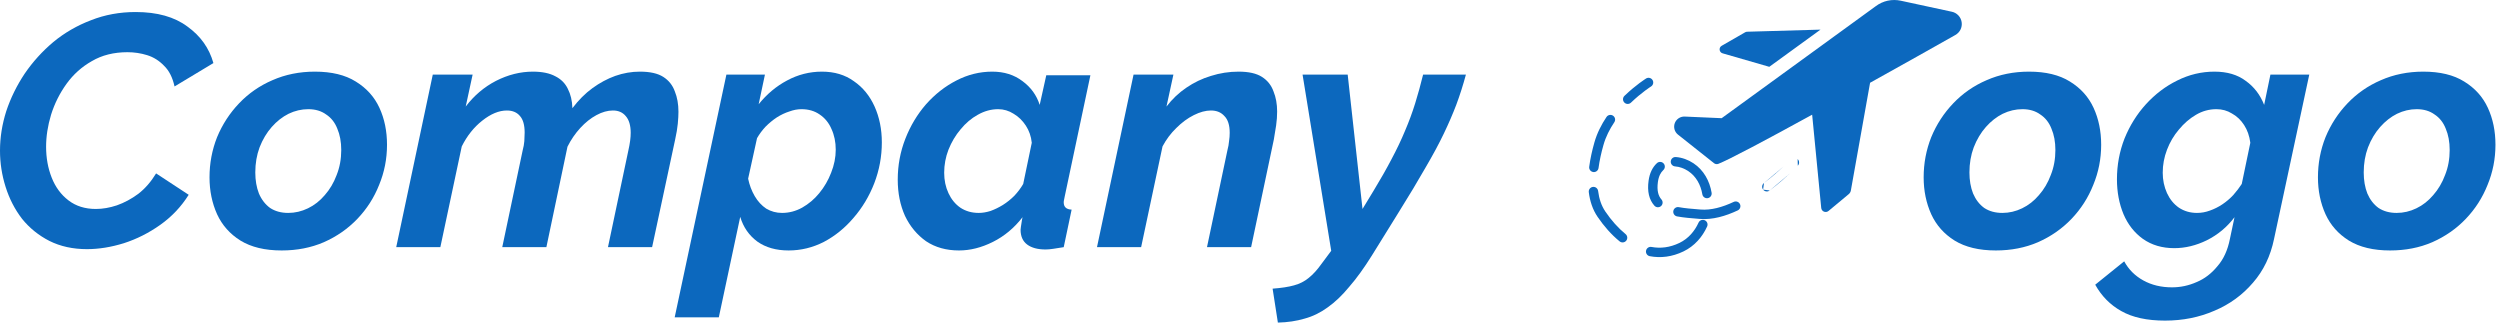 <svg width="186" height="24" viewBox="0 0 186 24" fill="none" xmlns="http://www.w3.org/2000/svg">
<path d="M145.211 0.872L141.413 0.052C141.093 -0.017 140.763 -0.017 140.444 0.052C140.124 0.122 139.824 0.26 139.562 0.456L128.091 8.793L125.336 8.672C125.178 8.667 125.022 8.711 124.891 8.799C124.76 8.887 124.66 9.013 124.604 9.161C124.549 9.309 124.542 9.471 124.583 9.623C124.624 9.775 124.713 9.911 124.835 10.01L127.518 12.138C127.562 12.174 127.615 12.198 127.671 12.207C127.727 12.217 127.784 12.212 127.837 12.193C128.603 11.897 131.454 10.384 134.824 8.533L135.499 15.472C135.505 15.532 135.527 15.589 135.563 15.638C135.599 15.686 135.647 15.724 135.703 15.747C135.759 15.77 135.82 15.777 135.88 15.768C135.939 15.759 135.995 15.734 136.042 15.695L137.549 14.441C137.631 14.372 137.687 14.276 137.705 14.17L139.134 6.158C141.545 4.82 143.848 3.524 145.47 2.608C145.638 2.516 145.774 2.375 145.86 2.204C145.945 2.032 145.976 1.839 145.947 1.649C145.919 1.46 145.833 1.283 145.701 1.144C145.57 1.005 145.398 0.91 145.211 0.872Z" fill="#0C68BE"/>
<path d="M3.675 17.924C4.492 18.332 5.423 18.536 6.468 18.536C7.35 18.536 8.265 18.389 9.213 18.095C10.176 17.785 11.083 17.327 11.932 16.723C12.782 16.119 13.484 15.376 14.039 14.493L11.614 12.901C11.238 13.521 10.797 14.028 10.291 14.42C9.784 14.796 9.253 15.081 8.698 15.277C8.159 15.457 7.636 15.547 7.13 15.547C6.33 15.547 5.652 15.335 5.096 14.91C4.541 14.485 4.124 13.922 3.847 13.219C3.569 12.517 3.43 11.749 3.43 10.916C3.43 10.149 3.553 9.356 3.798 8.54C4.059 7.706 4.443 6.939 4.949 6.236C5.456 5.534 6.085 4.97 6.836 4.546C7.587 4.105 8.469 3.884 9.482 3.884C9.988 3.884 10.479 3.958 10.952 4.105C11.426 4.252 11.842 4.513 12.202 4.889C12.578 5.248 12.839 5.763 12.986 6.432L15.877 4.693C15.567 3.582 14.921 2.675 13.941 1.973C12.978 1.254 11.695 0.895 10.095 0.895C8.902 0.895 7.791 1.099 6.762 1.508C5.733 1.9 4.802 2.439 3.969 3.125C3.153 3.811 2.442 4.595 1.838 5.477C1.25 6.359 0.792 7.29 0.466 8.27C0.155 9.25 0 10.23 0 11.21C0 12.125 0.139 13.023 0.417 13.905C0.694 14.787 1.103 15.58 1.642 16.282C2.197 16.968 2.875 17.515 3.675 17.924Z" fill="#0C68BE"/>
<path fill-rule="evenodd" clip-rule="evenodd" d="M17.891 17.899C18.692 18.389 19.712 18.634 20.954 18.634C22.097 18.634 23.143 18.43 24.09 18.022C25.054 17.597 25.887 17.017 26.589 16.282C27.291 15.547 27.831 14.706 28.206 13.758C28.598 12.811 28.794 11.815 28.794 10.769C28.794 9.756 28.606 8.842 28.231 8.025C27.855 7.208 27.267 6.555 26.467 6.065C25.683 5.575 24.67 5.33 23.428 5.33C22.285 5.33 21.232 5.542 20.268 5.967C19.32 6.375 18.495 6.947 17.793 7.682C17.091 8.417 16.544 9.258 16.151 10.206C15.776 11.153 15.588 12.149 15.588 13.195C15.588 14.191 15.776 15.106 16.151 15.939C16.527 16.756 17.107 17.409 17.891 17.899ZM22.914 15.498C22.44 15.727 21.95 15.841 21.444 15.841C20.921 15.841 20.472 15.719 20.096 15.473C19.737 15.212 19.459 14.853 19.263 14.395C19.084 13.938 18.994 13.415 18.994 12.827C18.994 12.158 19.1 11.537 19.312 10.965C19.541 10.377 19.843 9.871 20.219 9.446C20.594 9.021 21.011 8.695 21.468 8.466C21.942 8.237 22.432 8.123 22.938 8.123C23.461 8.123 23.902 8.254 24.262 8.515C24.637 8.76 24.915 9.111 25.095 9.569C25.291 10.026 25.389 10.557 25.389 11.161C25.389 11.831 25.274 12.452 25.046 13.023C24.833 13.595 24.539 14.093 24.163 14.518C23.804 14.943 23.388 15.269 22.914 15.498Z" fill="#0C68BE"/>
<path d="M35.163 5.55H32.199L29.479 18.389H32.762L34.355 10.892C34.747 10.108 35.253 9.471 35.874 8.981C36.511 8.474 37.123 8.221 37.711 8.221C38.136 8.221 38.463 8.36 38.691 8.638C38.92 8.899 39.034 9.307 39.034 9.863C39.034 10.059 39.026 10.271 39.01 10.5C38.994 10.712 38.953 10.941 38.887 11.186L37.368 18.389H40.651L42.22 10.916C42.481 10.393 42.8 9.928 43.175 9.52C43.551 9.111 43.951 8.793 44.376 8.564C44.8 8.335 45.209 8.221 45.601 8.221C46.009 8.221 46.328 8.36 46.556 8.638C46.801 8.915 46.924 9.332 46.924 9.887C46.924 10.246 46.867 10.679 46.752 11.186L45.233 18.389H48.517L50.232 10.377C50.33 9.936 50.395 9.544 50.428 9.201C50.46 8.858 50.477 8.564 50.477 8.319C50.477 7.747 50.387 7.241 50.207 6.8C50.044 6.343 49.758 5.983 49.35 5.722C48.941 5.46 48.361 5.33 47.61 5.33C46.989 5.33 46.377 5.436 45.772 5.648C45.184 5.861 44.621 6.163 44.082 6.555C43.543 6.947 43.044 7.445 42.587 8.049C42.571 7.494 42.456 7.012 42.244 6.604C42.048 6.196 41.738 5.885 41.313 5.673C40.888 5.444 40.333 5.33 39.647 5.33C38.716 5.33 37.801 5.559 36.903 6.016C36.021 6.473 35.269 7.11 34.649 7.927L35.163 5.55Z" fill="#0C68BE"/>
<path fill-rule="evenodd" clip-rule="evenodd" d="M56.911 5.55H54.044L50.197 23.608H53.48L55.073 16.135C55.302 16.903 55.727 17.515 56.347 17.973C56.968 18.414 57.744 18.634 58.675 18.634C59.59 18.634 60.464 18.422 61.297 17.997C62.13 17.556 62.865 16.96 63.502 16.209C64.155 15.457 64.67 14.6 65.045 13.636C65.421 12.656 65.609 11.643 65.609 10.598C65.609 9.618 65.429 8.727 65.07 7.927C64.71 7.127 64.196 6.498 63.526 6.04C62.873 5.567 62.081 5.33 61.15 5.33C60.235 5.33 59.369 5.55 58.552 5.991C57.752 6.416 57.05 7.004 56.445 7.755L56.911 5.55ZM59.679 15.449C59.206 15.71 58.708 15.841 58.185 15.841C57.76 15.841 57.368 15.735 57.009 15.523C56.666 15.294 56.38 14.983 56.151 14.591C55.922 14.199 55.759 13.767 55.661 13.293L56.323 10.279C56.502 9.969 56.715 9.683 56.96 9.422C57.221 9.16 57.499 8.932 57.793 8.736C58.103 8.54 58.413 8.393 58.724 8.295C59.034 8.18 59.336 8.123 59.63 8.123C60.153 8.123 60.602 8.254 60.978 8.515C61.37 8.776 61.664 9.136 61.86 9.593C62.072 10.05 62.179 10.565 62.179 11.137C62.179 11.708 62.064 12.28 61.836 12.852C61.623 13.407 61.329 13.914 60.953 14.371C60.594 14.812 60.169 15.171 59.679 15.449Z" fill="#0C68BE"/>
<path fill-rule="evenodd" clip-rule="evenodd" d="M68.9 17.948C69.585 18.405 70.402 18.634 71.35 18.634C72.183 18.634 73.024 18.422 73.873 17.997C74.723 17.572 75.458 16.96 76.078 16.16C76.046 16.29 76.021 16.421 76.005 16.552C75.989 16.666 75.972 16.772 75.956 16.87C75.94 16.952 75.931 17.025 75.931 17.091C75.931 17.581 76.095 17.948 76.421 18.193C76.748 18.438 77.206 18.561 77.793 18.561C77.957 18.561 78.145 18.544 78.357 18.512C78.586 18.479 78.847 18.438 79.141 18.389L79.729 15.596C79.337 15.58 79.141 15.4 79.141 15.057C79.141 14.992 79.149 14.926 79.166 14.861L79.215 14.616L81.126 5.599H77.843L77.353 7.804C77.124 7.086 76.699 6.498 76.078 6.04C75.458 5.567 74.706 5.33 73.824 5.33C72.893 5.33 72.003 5.55 71.154 5.991C70.321 6.416 69.569 7.004 68.9 7.755C68.246 8.507 67.732 9.364 67.356 10.328C66.98 11.292 66.792 12.305 66.792 13.366C66.792 14.363 66.972 15.261 67.331 16.061C67.707 16.846 68.23 17.474 68.9 17.948ZM73.702 15.694C73.391 15.792 73.097 15.841 72.82 15.841C72.297 15.841 71.84 15.71 71.448 15.449C71.072 15.188 70.778 14.828 70.566 14.371C70.353 13.914 70.247 13.407 70.247 12.852C70.247 12.264 70.353 11.692 70.566 11.137C70.794 10.565 71.097 10.059 71.472 9.618C71.848 9.16 72.272 8.801 72.746 8.54C73.236 8.262 73.743 8.123 74.265 8.123C74.674 8.123 75.058 8.237 75.417 8.466C75.776 8.678 76.078 8.972 76.323 9.348C76.569 9.724 76.716 10.149 76.764 10.622L76.127 13.685C75.948 13.995 75.727 14.289 75.466 14.567C75.205 14.828 74.919 15.057 74.608 15.253C74.314 15.433 74.012 15.58 73.702 15.694Z" fill="#0C68BE"/>
<path d="M87.301 5.55H84.336L81.616 18.389H84.9L86.492 10.892C86.77 10.369 87.113 9.912 87.521 9.52C87.93 9.111 88.362 8.793 88.82 8.564C89.277 8.335 89.702 8.221 90.094 8.221C90.519 8.221 90.853 8.36 91.099 8.638C91.36 8.899 91.49 9.315 91.49 9.887C91.49 10.083 91.474 10.287 91.442 10.5C91.425 10.712 91.384 10.941 91.319 11.186L89.8 18.389H93.083L94.774 10.377C94.839 10.018 94.896 9.667 94.945 9.324C94.994 8.981 95.019 8.638 95.019 8.295C95.019 7.739 94.929 7.241 94.749 6.8C94.586 6.343 94.3 5.983 93.892 5.722C93.483 5.46 92.903 5.33 92.152 5.33C91.45 5.33 90.764 5.436 90.094 5.648C89.441 5.844 88.828 6.138 88.256 6.53C87.701 6.906 87.211 7.372 86.786 7.927L87.301 5.55Z" fill="#0C68BE"/>
<path d="M96.274 21.231C95.866 21.346 95.335 21.427 94.682 21.476L95.074 24C95.792 23.984 96.454 23.886 97.058 23.706C97.663 23.543 98.234 23.265 98.773 22.873C99.329 22.481 99.868 21.966 100.39 21.329C100.93 20.709 101.485 19.941 102.057 19.026L104.017 15.866C104.833 14.559 105.511 13.432 106.05 12.484C106.606 11.537 107.063 10.688 107.422 9.936C107.782 9.185 108.092 8.466 108.353 7.78C108.615 7.078 108.852 6.334 109.064 5.55H105.879C105.699 6.285 105.503 6.996 105.291 7.682C105.078 8.368 104.825 9.054 104.531 9.74C104.254 10.41 103.919 11.112 103.527 11.847C103.151 12.566 102.71 13.342 102.204 14.175L101.371 15.547L100.268 5.55H96.911L99.043 18.659L98.332 19.614C98.006 20.072 97.687 20.423 97.377 20.668C97.066 20.929 96.699 21.117 96.274 21.231Z" fill="#0C68BE"/>
<path fill-rule="evenodd" clip-rule="evenodd" d="M145.424 17.899C146.224 18.389 147.245 18.634 148.486 18.634C149.63 18.634 150.675 18.43 151.622 18.022C152.586 17.597 153.419 17.017 154.122 16.282C154.824 15.547 155.363 14.706 155.739 13.758C156.131 12.811 156.327 11.815 156.327 10.769C156.327 9.756 156.139 8.842 155.763 8.025C155.388 7.208 154.799 6.555 153.999 6.065C153.215 5.575 152.202 5.33 150.961 5.33C149.817 5.33 148.764 5.542 147.8 5.967C146.853 6.375 146.028 6.947 145.326 7.682C144.623 8.417 144.076 9.258 143.684 10.206C143.308 11.153 143.12 12.149 143.12 13.195C143.12 14.191 143.308 15.106 143.684 15.939C144.06 16.756 144.639 17.409 145.424 17.899ZM150.446 15.498C149.973 15.727 149.483 15.841 148.976 15.841C148.454 15.841 148.004 15.719 147.629 15.473C147.269 15.212 146.992 14.853 146.796 14.395C146.616 13.938 146.526 13.415 146.526 12.827C146.526 12.158 146.632 11.537 146.845 10.965C147.073 10.377 147.376 9.871 147.751 9.446C148.127 9.021 148.543 8.695 149.001 8.466C149.474 8.237 149.965 8.123 150.471 8.123C150.994 8.123 151.435 8.254 151.794 8.515C152.17 8.76 152.447 9.111 152.627 9.569C152.823 10.026 152.921 10.557 152.921 11.161C152.921 11.831 152.807 12.452 152.578 13.023C152.366 13.595 152.072 14.093 151.696 14.518C151.337 14.943 150.92 15.269 150.446 15.498Z" fill="#0C68BE"/>
<path fill-rule="evenodd" clip-rule="evenodd" d="M157.82 23.142C158.653 23.616 159.739 23.853 161.079 23.853C162.402 23.853 163.627 23.608 164.754 23.118C165.881 22.644 166.836 21.95 167.62 21.035C168.404 20.137 168.927 19.051 169.189 17.777L171.81 5.55H168.919L168.453 7.804C168.159 7.053 167.702 6.457 167.081 6.016C166.477 5.559 165.701 5.33 164.754 5.33C163.79 5.33 162.867 5.55 161.985 5.991C161.119 6.416 160.343 7.004 159.657 7.755C158.988 8.491 158.457 9.34 158.065 10.304C157.689 11.267 157.501 12.28 157.501 13.342C157.501 14.289 157.665 15.155 157.991 15.939C158.318 16.707 158.8 17.319 159.437 17.777C160.09 18.234 160.866 18.463 161.765 18.463C162.581 18.463 163.39 18.267 164.19 17.875C165.007 17.466 165.693 16.895 166.248 16.16L165.905 17.777C165.742 18.61 165.432 19.288 164.974 19.81C164.533 20.349 164.019 20.741 163.431 20.986C162.843 21.248 162.23 21.378 161.593 21.378C160.793 21.378 160.082 21.207 159.461 20.864C158.841 20.521 158.367 20.047 158.04 19.443L155.884 21.182C156.358 22.032 157.003 22.685 157.82 23.142ZM164.411 15.669C164.1 15.784 163.782 15.841 163.455 15.841C162.949 15.841 162.5 15.71 162.108 15.449C161.732 15.188 161.438 14.828 161.226 14.371C161.013 13.897 160.907 13.391 160.907 12.852C160.907 12.264 161.013 11.692 161.226 11.137C161.438 10.581 161.732 10.083 162.108 9.642C162.483 9.185 162.908 8.817 163.382 8.54C163.855 8.262 164.362 8.123 164.901 8.123C165.325 8.123 165.709 8.229 166.052 8.442C166.412 8.638 166.714 8.923 166.959 9.299C167.204 9.675 167.359 10.116 167.424 10.622L166.787 13.685C166.608 13.963 166.395 14.24 166.15 14.518C165.905 14.779 165.636 15.008 165.342 15.204C165.048 15.4 164.737 15.555 164.411 15.669Z" fill="#0C68BE"/>
<path fill-rule="evenodd" clip-rule="evenodd" d="M174.758 17.899C175.559 18.389 176.58 18.634 177.821 18.634C178.965 18.634 180.01 18.43 180.957 18.022C181.921 17.597 182.754 17.017 183.456 16.282C184.159 15.547 184.698 14.706 185.074 13.758C185.466 12.811 185.662 11.815 185.662 10.769C185.662 9.756 185.474 8.842 185.098 8.025C184.722 7.208 184.134 6.555 183.334 6.065C182.55 5.575 181.537 5.33 180.296 5.33C179.152 5.33 178.099 5.542 177.135 5.967C176.188 6.375 175.363 6.947 174.66 7.682C173.958 8.417 173.411 9.258 173.019 10.206C172.643 11.153 172.455 12.149 172.455 13.195C172.455 14.191 172.643 15.106 173.019 15.939C173.394 16.756 173.974 17.409 174.758 17.899ZM179.781 15.498C179.308 15.727 178.817 15.841 178.311 15.841C177.788 15.841 177.339 15.719 176.964 15.473C176.604 15.212 176.327 14.853 176.13 14.395C175.951 13.938 175.861 13.415 175.861 12.827C175.861 12.158 175.967 11.537 176.18 10.965C176.408 10.377 176.71 9.871 177.086 9.446C177.462 9.021 177.878 8.695 178.336 8.466C178.809 8.237 179.299 8.123 179.806 8.123C180.328 8.123 180.769 8.254 181.129 8.515C181.505 8.76 181.782 9.111 181.962 9.569C182.158 10.026 182.256 10.557 182.256 11.161C182.256 11.831 182.142 12.452 181.913 13.023C181.701 13.595 181.406 14.093 181.031 14.518C180.671 14.943 180.255 15.269 179.781 15.498Z" fill="#0C68BE"/>
<path d="M131.635 4.971L128.169 3.97C128.109 3.955 128.056 3.922 128.015 3.876C127.974 3.83 127.948 3.772 127.941 3.711C127.933 3.65 127.944 3.588 127.971 3.533C127.999 3.479 128.043 3.433 128.097 3.404L129.827 2.409C129.872 2.38 129.924 2.364 129.977 2.361L135.445 2.204L131.635 4.971Z" fill="#0C68BE"/>
<path d="M122.836 6.435C123 6.333 123.051 6.117 122.948 5.953C122.846 5.789 122.63 5.739 122.466 5.841L122.651 6.138C122.466 5.841 122.466 5.841 122.466 5.841L122.465 5.842L122.463 5.843L122.455 5.848L122.428 5.866C122.405 5.881 122.371 5.903 122.329 5.932C122.244 5.989 122.123 6.074 121.976 6.183C121.683 6.402 121.283 6.723 120.859 7.132C120.72 7.266 120.715 7.488 120.85 7.627C120.984 7.766 121.205 7.77 121.344 7.636C121.744 7.252 122.119 6.95 122.395 6.744C122.532 6.642 122.644 6.563 122.721 6.511C122.76 6.485 122.789 6.466 122.809 6.453L122.831 6.439L122.836 6.436L122.836 6.435Z" fill="#0C68BE"/>
<path d="M120.105 9.094C120.213 8.933 120.171 8.716 120.01 8.608C119.85 8.5 119.632 8.543 119.524 8.703C119.148 9.263 118.822 9.897 118.624 10.593C118.454 11.191 118.317 11.803 118.237 12.407C118.211 12.598 118.346 12.774 118.538 12.8C118.729 12.825 118.905 12.691 118.931 12.499C119.006 11.936 119.135 11.357 119.298 10.784C119.471 10.174 119.76 9.607 120.105 9.094Z" fill="#0C68BE"/>
<path d="M124.678 11.683C124.485 11.67 124.318 11.815 124.304 12.008C124.291 12.201 124.436 12.368 124.629 12.381C124.954 12.404 125.301 12.526 125.607 12.73C126.183 13.114 126.533 13.738 126.654 14.456C126.686 14.647 126.867 14.775 127.057 14.743C127.248 14.711 127.376 14.531 127.344 14.34C127.198 13.472 126.763 12.659 125.996 12.148C125.598 11.883 125.136 11.715 124.678 11.683Z" fill="#0C68BE"/>
<path d="M133.743 11.835C133.883 11.968 133.889 12.189 133.756 12.33L133.743 11.835Z" fill="#0C68BE"/>
<path d="M133.756 12.33L133.502 12.089L133.756 12.33Z" fill="#0C68BE"/>
<path d="M133.502 12.089C133.756 12.33 133.756 12.33 133.756 12.33L133.502 12.089Z" fill="#0C68BE"/>
<path d="M133.753 12.333L133.745 12.341L133.753 12.333Z" fill="#0C68BE"/>
<path d="M133.745 12.341L133.714 12.373L133.745 12.341Z" fill="#0C68BE"/>
<path d="M133.714 12.373C133.688 12.4 133.649 12.439 133.599 12.489L133.714 12.373Z" fill="#0C68BE"/>
<path d="M133.599 12.489C133.499 12.589 133.354 12.731 133.17 12.902L133.599 12.489Z" fill="#0C68BE"/>
<path d="M133.17 12.902C132.803 13.244 132.282 13.703 131.666 14.173L133.17 12.902Z" fill="#0C68BE"/>
<path d="M131.666 14.173C131.512 14.29 131.292 14.26 131.175 14.106L131.666 14.173Z" fill="#0C68BE"/>
<path d="M131.175 14.106C131.058 13.953 131.088 13.733 131.241 13.616L131.175 14.106Z" fill="#0C68BE"/>
<path d="M131.241 13.616C131.835 13.164 132.338 12.72 132.693 12.39L131.241 13.616Z" fill="#0C68BE"/>
<path d="M132.693 12.39C132.87 12.225 133.01 12.088 133.105 11.993L132.693 12.39Z" fill="#0C68BE"/>
<path d="M133.105 11.993C133.152 11.946 133.189 11.909 133.213 11.884L133.105 11.993Z" fill="#0C68BE"/>
<path d="M133.213 11.884L133.24 11.856L133.213 11.884Z" fill="#0C68BE"/>
<path d="M123.751 12.653C123.893 12.522 123.902 12.301 123.771 12.159C123.64 12.016 123.418 12.007 123.276 12.138C122.949 12.44 122.732 12.878 122.655 13.441C122.544 14.243 122.692 14.857 123.087 15.302C123.215 15.447 123.436 15.46 123.581 15.332C123.726 15.204 123.739 14.982 123.61 14.838C123.392 14.591 123.256 14.205 123.348 13.537C123.408 13.101 123.565 12.824 123.751 12.653Z" fill="#0C68BE"/>
<path d="M118.9 14.21C118.876 14.018 118.701 13.882 118.509 13.906C118.318 13.93 118.182 14.105 118.206 14.297C118.289 14.963 118.491 15.593 118.862 16.136C119.334 16.829 119.885 17.457 120.498 17.957C120.647 18.08 120.868 18.057 120.99 17.908C121.112 17.758 121.09 17.537 120.94 17.415C120.389 16.965 119.882 16.39 119.44 15.742C119.146 15.31 118.973 14.793 118.9 14.21Z" fill="#0C68BE"/>
<path d="M129.286 15.655C129.461 15.573 129.536 15.364 129.454 15.189C129.372 15.014 129.163 14.939 128.988 15.021C128.142 15.419 127.296 15.652 126.529 15.59L126.428 15.582C125.878 15.538 125.362 15.497 124.903 15.412C124.713 15.377 124.531 15.503 124.496 15.693C124.461 15.883 124.586 16.066 124.776 16.101C125.272 16.192 125.823 16.236 126.361 16.279L126.474 16.288C127.411 16.363 128.386 16.079 129.286 15.655Z" fill="#0C68BE"/>
<path d="M127.01 16.851C127.09 16.675 127.011 16.467 126.835 16.388C126.659 16.308 126.452 16.387 126.372 16.563C126.077 17.215 125.595 17.763 124.95 18.074C124.227 18.421 123.531 18.496 122.874 18.373C122.684 18.338 122.501 18.463 122.465 18.653C122.43 18.843 122.555 19.026 122.745 19.061C123.551 19.212 124.398 19.116 125.253 18.704C126.07 18.311 126.659 17.628 127.01 16.851Z" fill="#0C68BE"/>
</svg>
